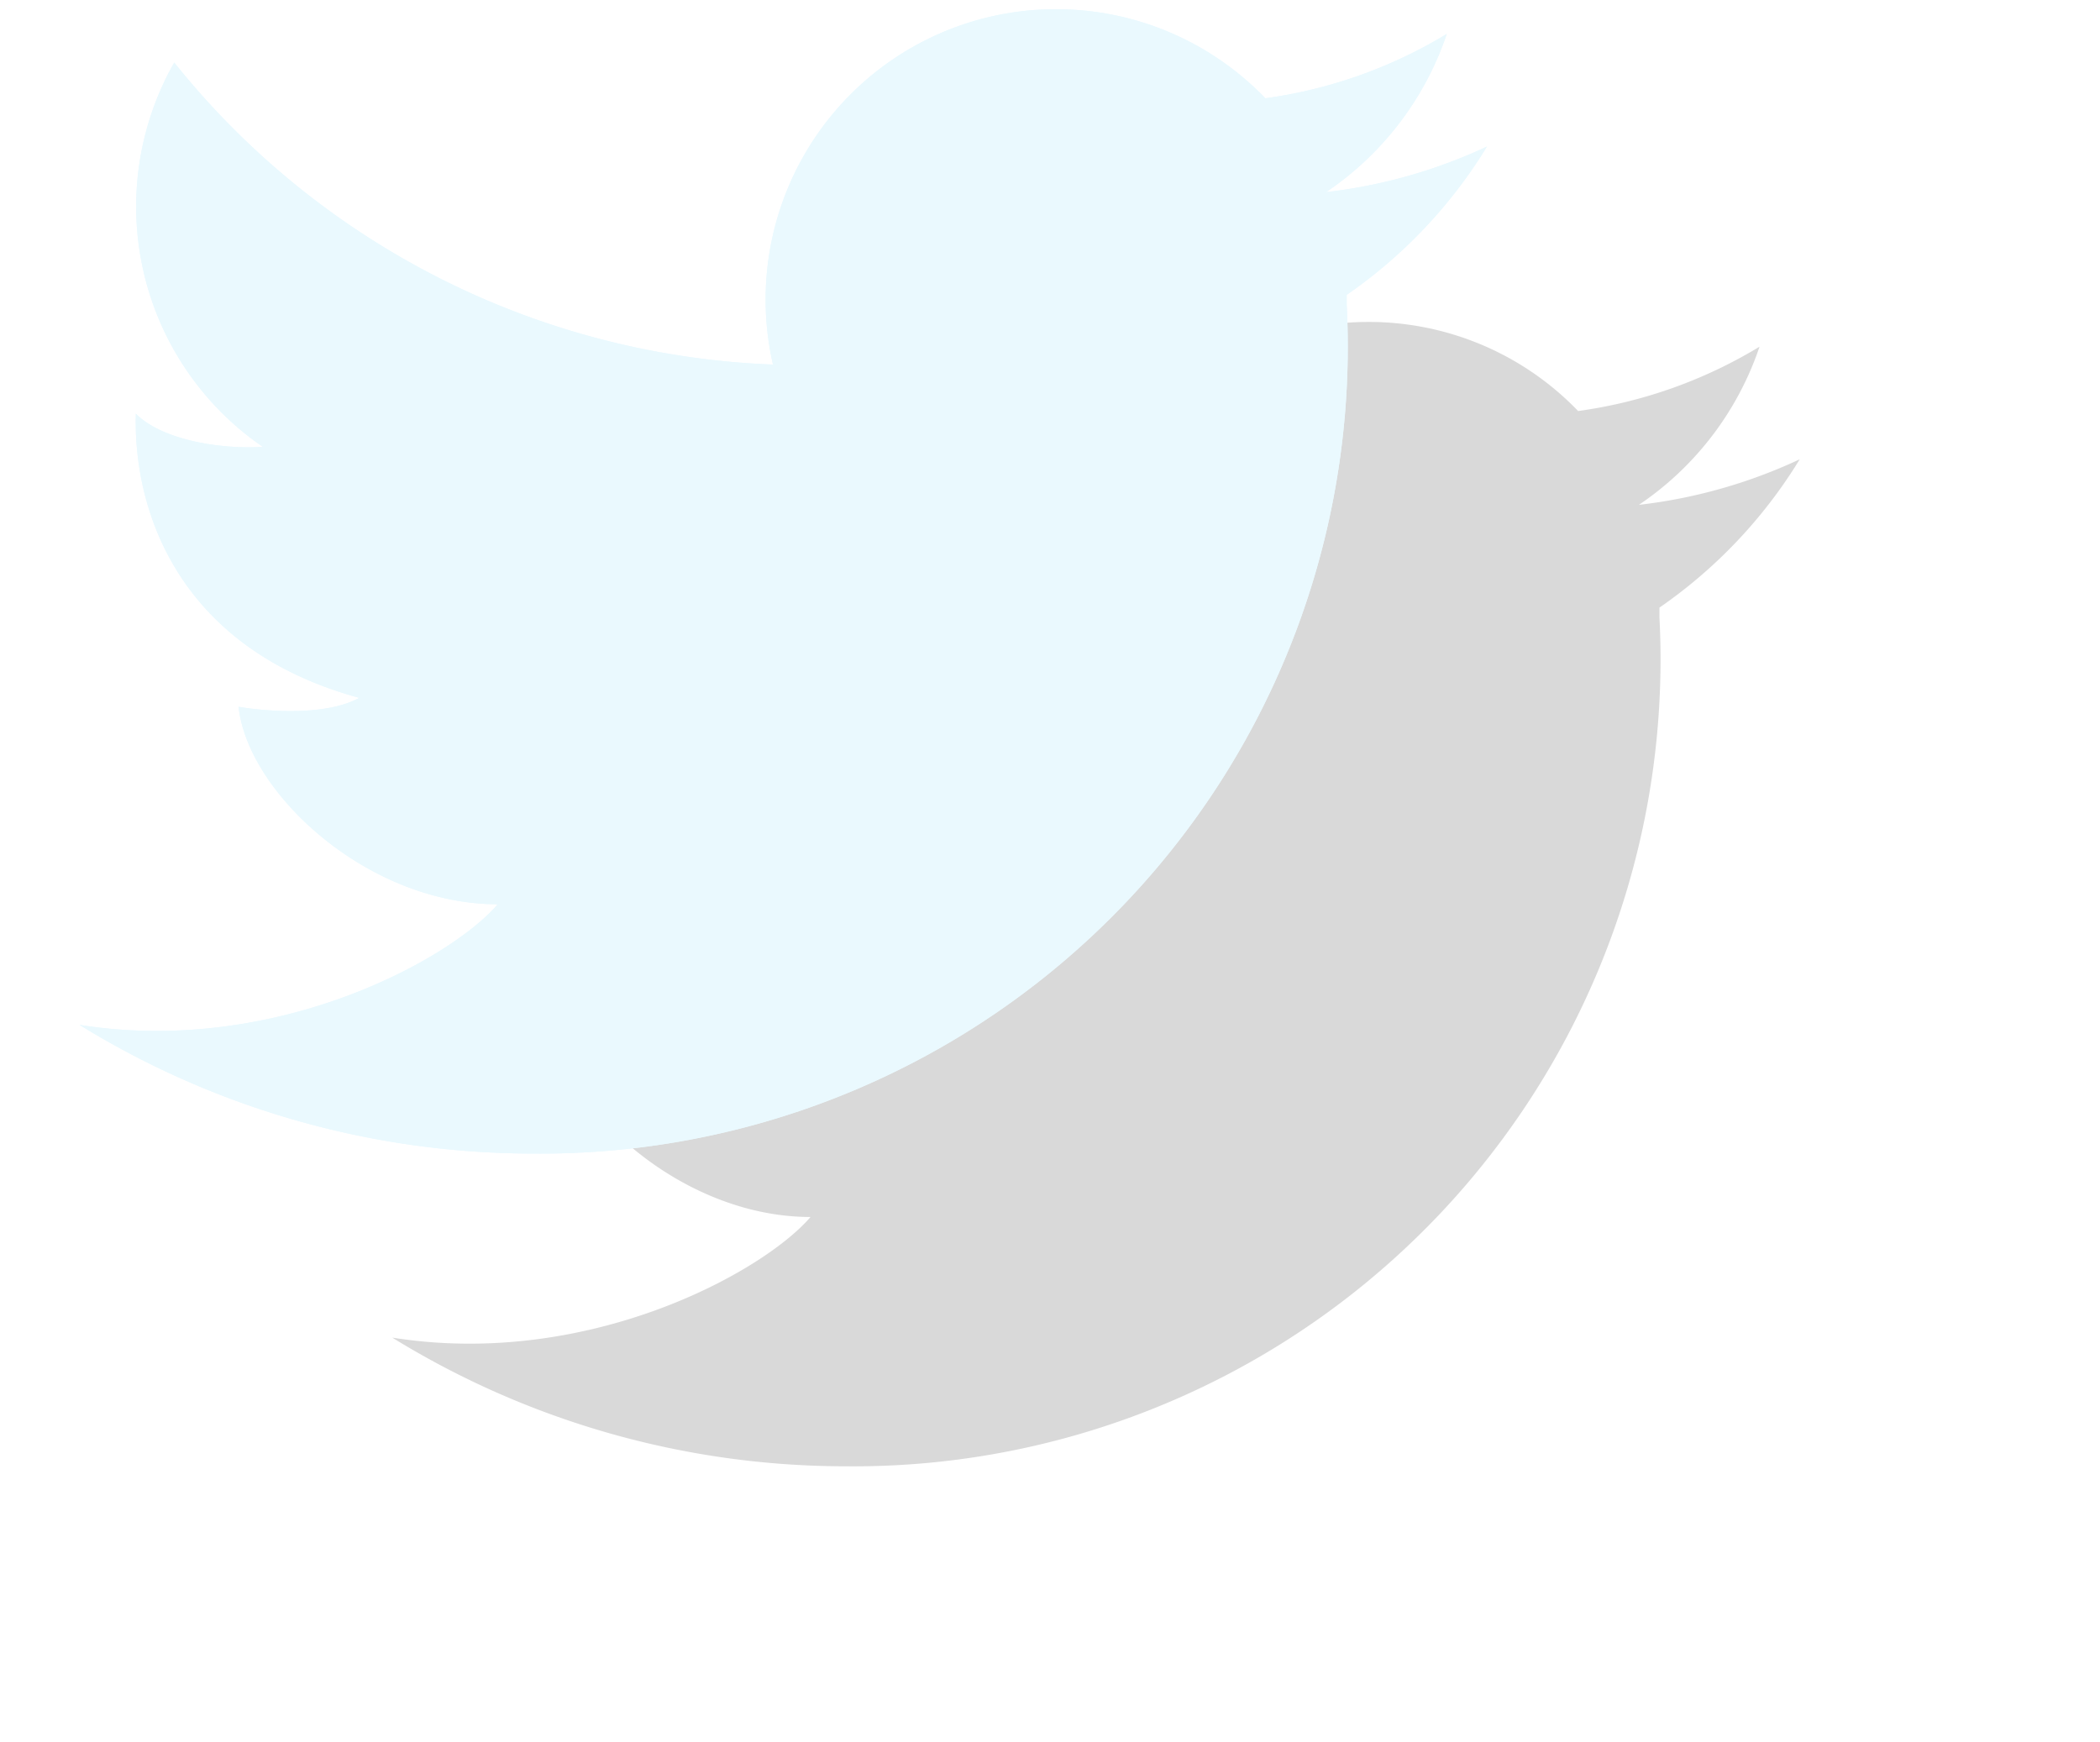 <svg xmlns="http://www.w3.org/2000/svg" width="23.5" height="19.5" viewBox="0 0 23.5 19.5"><defs><filter id="a" width="200%" height="200%" x="-50%" y="-50%"><feMorphology in="SourceGraphic" operator="dilate" result="SvgjsFeMorphology1034Out"/><feOffset dx="3.5" dy="3.5" in="SvgjsFeMorphology1034Out" result="SvgjsFeOffset1035Out"/><feGaussianBlur in="SvgjsFeOffset1035Out" result="SvgjsFeGaussianBlur1036Out" stdDeviation="1.5"/><feComposite in="SvgjsFeGaussianBlur1036Out" in2="SourceAlpha" operator="out" result="SvgjsFeComposite1037Out"/></filter><filter id="b" width="200%" height="200%" x="-50%" y="-50%"><feGaussianBlur in="SourceGraphic" result="SvgjsFeGaussianBlur1043Out" stdDeviation=".5"/></filter><mask id="c"><path fill="#fff" d="M923.64 7255.64a5.8 5.8 0 0 1-1.8.51 3.47 3.47 0 0 0 1.35-1.77 5.3 5.3 0 0 1-2.03.72 3.25 3.25 0 0 0-5.51 2.98 9.02 9.02 0 0 1-6.7-3.38 3.26 3.26 0 0 0 .99 4.3c-.39.03-1.1-.05-1.42-.37-.03 1.14.52 2.64 2.5 3.18-.38.21-1.06.15-1.35.1.1.96 1.44 2.21 2.9 2.21-.52.61-2.48 1.7-4.68 1.35a9.67 9.67 0 0 0 5.08 1.44 9.03 9.03 0 0 0 9.1-9.5v-.02-.04-.05a5.5 5.5 0 0 0 1.57-1.66z"/></mask></defs><path fill="#020303" fill-opacity=".15" d="M923.64 7255.64a5.8 5.8 0 0 1-1.8.51 3.47 3.47 0 0 0 1.35-1.77 5.3 5.3 0 0 1-2.03.72 3.25 3.25 0 0 0-5.51 2.98 9.02 9.02 0 0 1-6.7-3.38 3.26 3.26 0 0 0 .99 4.3c-.39.03-1.1-.05-1.42-.37-.03 1.14.52 2.64 2.5 3.18-.38.21-1.06.15-1.35.1.1.96 1.44 2.21 2.9 2.21-.52.61-2.48 1.7-4.68 1.35a9.67 9.67 0 0 0 5.08 1.44 9.03 9.03 0 0 0 9.1-9.5v-.02-.04-.05a5.5 5.5 0 0 0 1.57-1.66z" filter="url(#a)" transform="translate(-907 -7254)"/><path fill="#eaf9fe" d="M16.64 1.64a5.8 5.8 0 0 1-1.8.51A3.47 3.47 0 0 0 16.19.38a5.3 5.3 0 0 1-2.03.72 3.25 3.25 0 0 0-5.51 2.98A9.02 9.02 0 0 1 1.95.7 3.26 3.26 0 0 0 2.94 5c-.39.03-1.1-.05-1.42-.37-.03 1.14.52 2.64 2.5 3.18-.38.21-1.06.15-1.35.1.1.96 1.44 2.21 2.9 2.21-.52.61-2.48 1.7-4.68 1.35a9.67 9.67 0 0 0 5.08 1.44 9.03 9.03 0 0 0 9.1-9.5v-.02-.04-.05a5.5 5.5 0 0 0 1.57-1.66z"/><path fill="#eaf9fe" d="M16.64 1.64a5.8 5.8 0 0 1-1.8.51A3.47 3.47 0 0 0 16.19.38a5.3 5.3 0 0 1-2.03.72 3.25 3.25 0 0 0-5.51 2.98A9.02 9.02 0 0 1 1.95.7 3.26 3.26 0 0 0 2.94 5c-.39.03-1.1-.05-1.42-.37-.03 1.14.52 2.64 2.5 3.18-.38.21-1.06.15-1.35.1.1.96 1.44 2.21 2.9 2.21-.52.61-2.48 1.7-4.68 1.35a9.67 9.67 0 0 0 5.08 1.44 9.03 9.03 0 0 0 9.1-9.5v-.02-.04-.05a5.5 5.5 0 0 0 1.57-1.66z"/><path fill="#fff" d="M906 7269v-17h19v17zm17.64-12.36a5.8 5.8 0 0 1-1.8.51 3.47 3.47 0 0 0 1.35-1.77 5.3 5.3 0 0 1-2.03.72 3.25 3.25 0 0 0-5.51 2.98 9.02 9.02 0 0 1-6.7-3.38 3.26 3.26 0 0 0 .99 4.3c-.39.03-1.1-.05-1.42-.37-.03 1.14.52 2.64 2.5 3.18-.38.21-1.06.15-1.35.1.1.96 1.44 2.21 2.9 2.21-.52.61-2.48 1.7-4.68 1.35a9.67 9.67 0 0 0 5.08 1.44 9.03 9.03 0 0 0 9.1-9.5v-.02-.04-.05a5.5 5.5 0 0 0 1.57-1.66z" filter="url(#b)" mask="url(&quot;#c&quot;)" transform="translate(-907 -7254)"/></svg>